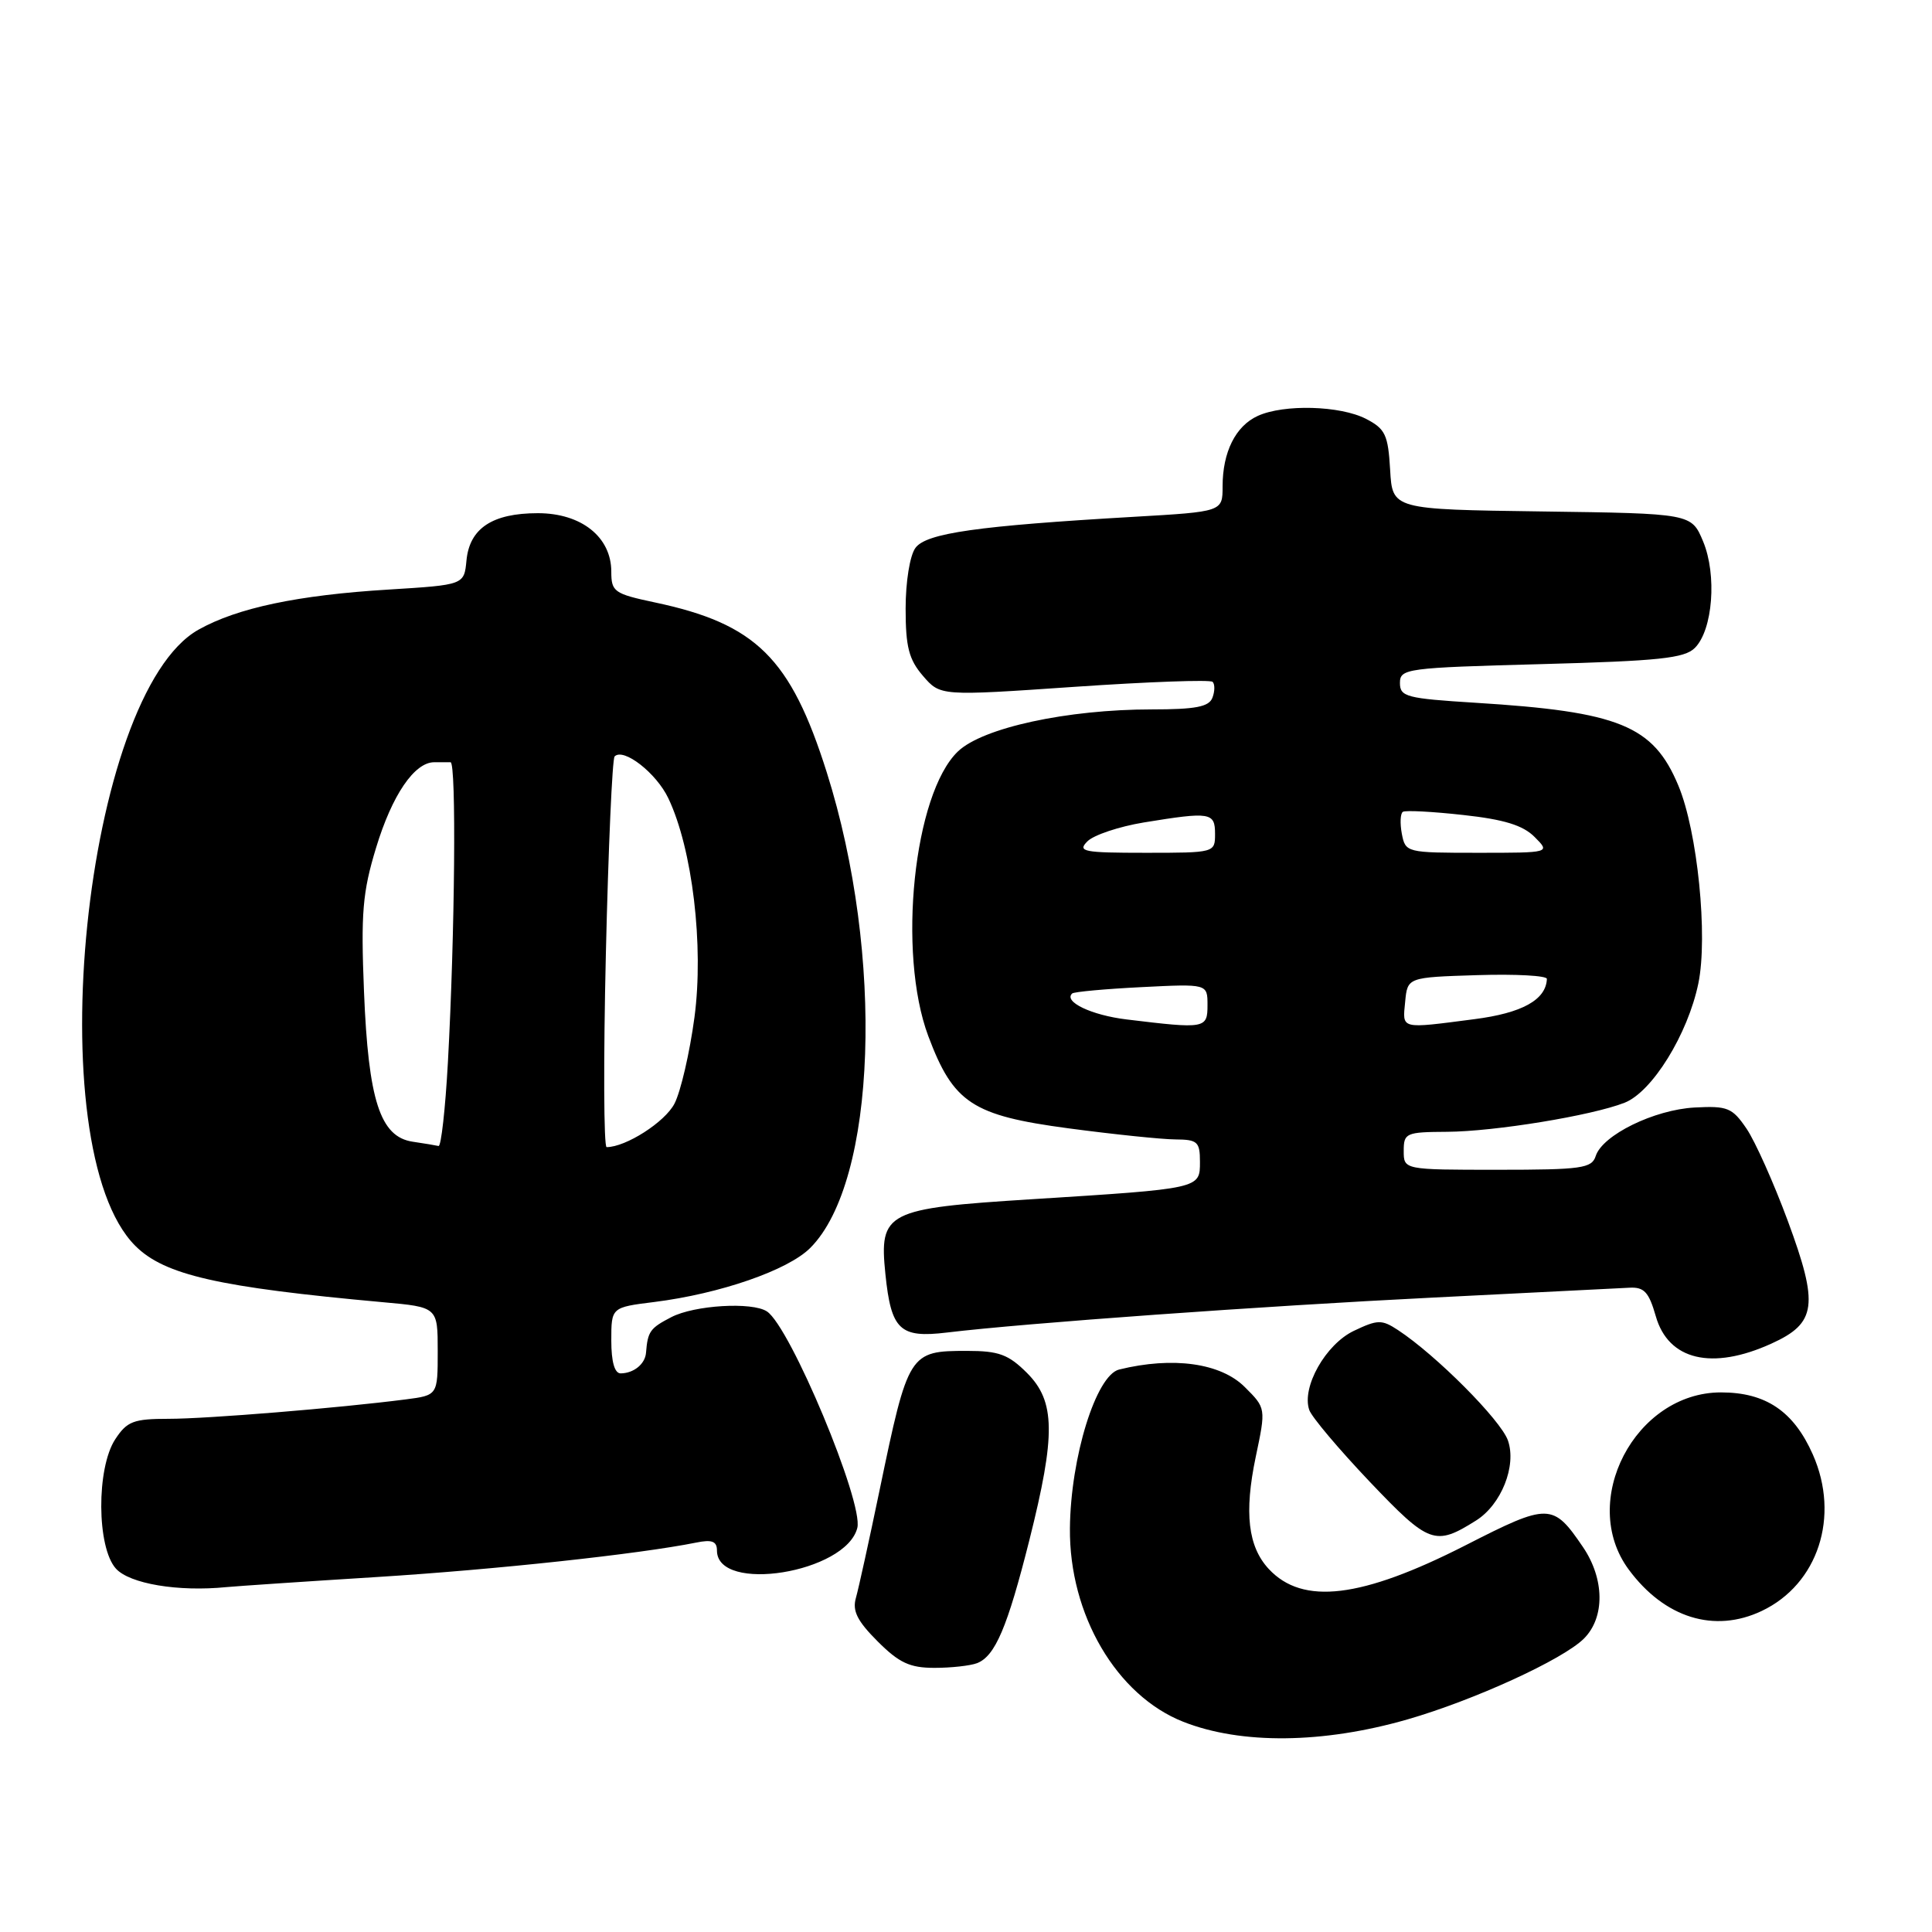 <?xml version="1.0" encoding="UTF-8" standalone="no"?>
<!DOCTYPE svg PUBLIC "-//W3C//DTD SVG 1.1//EN" "http://www.w3.org/Graphics/SVG/1.1/DTD/svg11.dtd" >
<svg xmlns="http://www.w3.org/2000/svg" xmlns:xlink="http://www.w3.org/1999/xlink" version="1.1" viewBox="0 0 256 256">
 <g >
 <path fill="currentColor"
d=" M 186.50 227.83 C 195.34 225.28 207.11 219.89 209.88 217.12 C 212.68 214.32 212.62 209.21 209.75 204.99 C 205.77 199.14 205.22 199.13 194.21 204.75 C 180.40 211.79 172.62 212.73 168.12 207.90 C 165.37 204.94 164.84 200.46 166.39 193.05 C 167.75 186.59 167.75 186.59 164.95 183.80 C 161.76 180.60 155.40 179.72 148.29 181.47 C 145.23 182.23 141.86 193.11 141.77 202.50 C 141.66 213.94 147.94 224.66 156.80 228.15 C 164.47 231.17 175.31 231.05 186.50 227.83 Z  M 129.46 220.38 C 131.86 219.45 133.48 215.65 136.39 204.10 C 139.91 190.09 139.85 185.69 136.08 181.92 C 133.62 179.47 132.35 179.00 128.15 179.00 C 120.46 179.00 120.35 179.19 116.54 197.50 C 115.17 204.10 113.76 210.51 113.41 211.74 C 112.92 213.45 113.60 214.80 116.29 217.49 C 119.14 220.34 120.56 221.00 123.82 221.00 C 126.03 221.00 128.56 220.72 129.46 220.38 Z  M 233.44 213.46 C 240.90 209.92 243.84 200.94 240.21 192.73 C 237.67 187.00 233.98 184.50 228.04 184.50 C 216.66 184.50 209.13 198.95 215.82 207.98 C 220.56 214.39 227.16 216.44 233.44 213.46 Z  M 50.00 208.96 C 65.64 207.98 84.65 205.93 92.25 204.40 C 94.34 203.97 95.00 204.23 95.00 205.45 C 95.00 211.17 112.10 208.42 113.60 202.45 C 114.44 199.09 104.71 175.79 101.62 173.77 C 99.66 172.48 92.01 172.94 88.95 174.53 C 86.13 175.99 85.83 176.41 85.60 179.25 C 85.48 180.74 83.98 181.96 82.25 181.98 C 81.44 181.99 81.00 180.46 81.00 177.62 C 81.00 173.23 81.00 173.23 86.71 172.52 C 95.40 171.43 104.42 168.31 107.36 165.36 C 116.17 156.56 117.21 126.58 109.55 102.34 C 104.76 87.18 100.18 82.66 86.75 79.82 C 81.38 78.68 81.00 78.41 81.00 75.75 C 81.00 71.16 77.04 68.00 71.27 68.00 C 65.24 68.00 62.22 70.00 61.81 74.26 C 61.50 77.50 61.50 77.50 51.50 78.12 C 39.48 78.85 31.44 80.55 26.31 83.43 C 11.14 91.93 4.96 152.12 17.93 165.08 C 21.80 168.95 28.94 170.57 50.75 172.55 C 58.00 173.20 58.00 173.20 58.00 179.04 C 58.00 184.88 58.00 184.88 53.75 185.43 C 44.90 186.57 27.45 188.00 22.35 188.00 C 17.69 188.00 16.83 188.33 15.27 190.71 C 12.76 194.54 12.81 205.03 15.36 207.85 C 17.18 209.86 23.60 210.94 30.00 210.30 C 31.38 210.17 40.38 209.56 50.00 208.96 Z  M 195.58 201.48 C 198.93 199.38 200.98 194.23 199.81 190.87 C 198.86 188.16 190.27 179.54 185.24 176.24 C 183.09 174.83 182.55 174.84 179.38 176.35 C 175.65 178.14 172.45 183.80 173.48 186.82 C 173.79 187.75 177.40 192.02 181.49 196.33 C 189.37 204.61 190.16 204.89 195.58 201.48 Z  M 234.71 178.04 C 240.71 175.32 241.02 172.94 236.88 161.74 C 235.02 156.72 232.57 151.24 231.43 149.56 C 229.54 146.78 228.92 146.52 224.56 146.75 C 219.19 147.04 212.33 150.40 211.44 153.18 C 210.92 154.81 209.58 155.00 198.43 155.00 C 186.00 155.00 186.00 155.00 186.00 152.50 C 186.00 150.13 186.29 150.00 191.75 149.97 C 198.05 149.93 210.90 147.83 215.26 146.12 C 218.92 144.69 223.64 137.06 225.04 130.31 C 226.33 124.08 224.93 110.15 222.39 104.09 C 219.07 96.13 214.56 94.30 195.50 93.12 C 186.37 92.55 185.50 92.33 185.50 90.50 C 185.50 88.59 186.33 88.48 204.22 88.00 C 219.81 87.58 223.21 87.23 224.58 85.85 C 226.96 83.47 227.52 76.18 225.67 71.74 C 224.12 68.04 224.12 68.04 204.31 67.77 C 184.50 67.50 184.50 67.50 184.20 62.25 C 183.93 57.61 183.56 56.82 181.00 55.50 C 177.59 53.74 170.12 53.53 166.66 55.11 C 163.72 56.45 162.00 59.90 162.00 64.45 C 162.00 67.80 162.00 67.80 150.25 68.48 C 129.52 69.68 122.73 70.64 121.30 72.60 C 120.56 73.61 120.00 77.08 120.00 80.64 C 120.00 85.72 120.43 87.39 122.30 89.56 C 124.60 92.23 124.60 92.23 142.36 91.01 C 152.13 90.34 160.37 90.04 160.68 90.35 C 160.99 90.66 160.98 91.61 160.65 92.46 C 160.19 93.66 158.41 94.00 152.62 94.00 C 141.40 94.00 130.21 96.43 126.93 99.57 C 121.07 105.18 118.88 126.26 123.00 137.28 C 126.33 146.16 128.83 147.81 141.58 149.51 C 147.59 150.31 153.96 150.97 155.75 150.98 C 158.68 151.00 159.00 151.29 159.00 153.95 C 159.00 157.52 159.14 157.49 136.63 158.91 C 117.40 160.12 116.48 160.59 117.32 168.82 C 118.08 176.23 119.23 177.32 125.45 176.57 C 135.82 175.32 167.26 173.06 190.00 171.93 C 202.93 171.29 214.58 170.70 215.89 170.63 C 217.86 170.52 218.48 171.20 219.40 174.40 C 221.06 180.24 226.85 181.61 234.71 178.04 Z  M 54.67 151.28 C 50.37 150.63 48.81 145.81 48.23 131.36 C 47.81 120.98 48.04 118.22 49.83 112.34 C 51.95 105.35 54.91 101.00 57.54 101.00 C 58.34 101.00 59.31 101.00 59.70 101.00 C 60.48 101.01 60.28 123.75 59.35 140.75 C 59.01 146.94 58.45 151.93 58.11 151.85 C 57.78 151.77 56.23 151.51 54.67 151.28 Z  M 80.28 126.40 C 80.61 112.31 81.13 100.54 81.44 100.23 C 82.62 99.04 86.98 102.44 88.56 105.78 C 91.75 112.48 93.28 125.34 92.02 134.80 C 91.39 139.49 90.20 144.64 89.37 146.24 C 88.11 148.68 82.92 152.00 80.38 152.00 C 80.00 152.00 79.95 140.48 80.28 126.40 Z  M 149.27 135.08 C 144.63 134.52 140.88 132.73 142.07 131.64 C 142.31 131.42 146.44 131.04 151.25 130.80 C 160.00 130.36 160.00 130.36 160.00 133.18 C 160.00 136.30 159.71 136.35 149.27 135.08 Z  M 186.19 132.75 C 186.50 129.50 186.50 129.50 195.75 129.21 C 200.84 129.05 204.99 129.28 204.97 129.71 C 204.86 132.48 201.69 134.24 195.33 135.05 C 185.47 136.33 185.83 136.42 186.19 132.75 Z  M 144.09 111.48 C 144.93 110.64 148.29 109.52 151.56 108.98 C 160.38 107.54 161.00 107.64 161.00 110.50 C 161.00 112.99 160.95 113.00 151.79 113.00 C 143.54 113.00 142.73 112.84 144.09 111.48 Z  M 185.75 110.48 C 185.49 109.09 185.55 107.78 185.89 107.57 C 186.24 107.35 189.83 107.54 193.88 107.99 C 199.29 108.58 201.80 109.35 203.34 110.90 C 205.44 113.00 205.44 113.00 195.84 113.00 C 186.36 113.00 186.23 112.97 185.75 110.48 Z "/>
</g>
</svg>